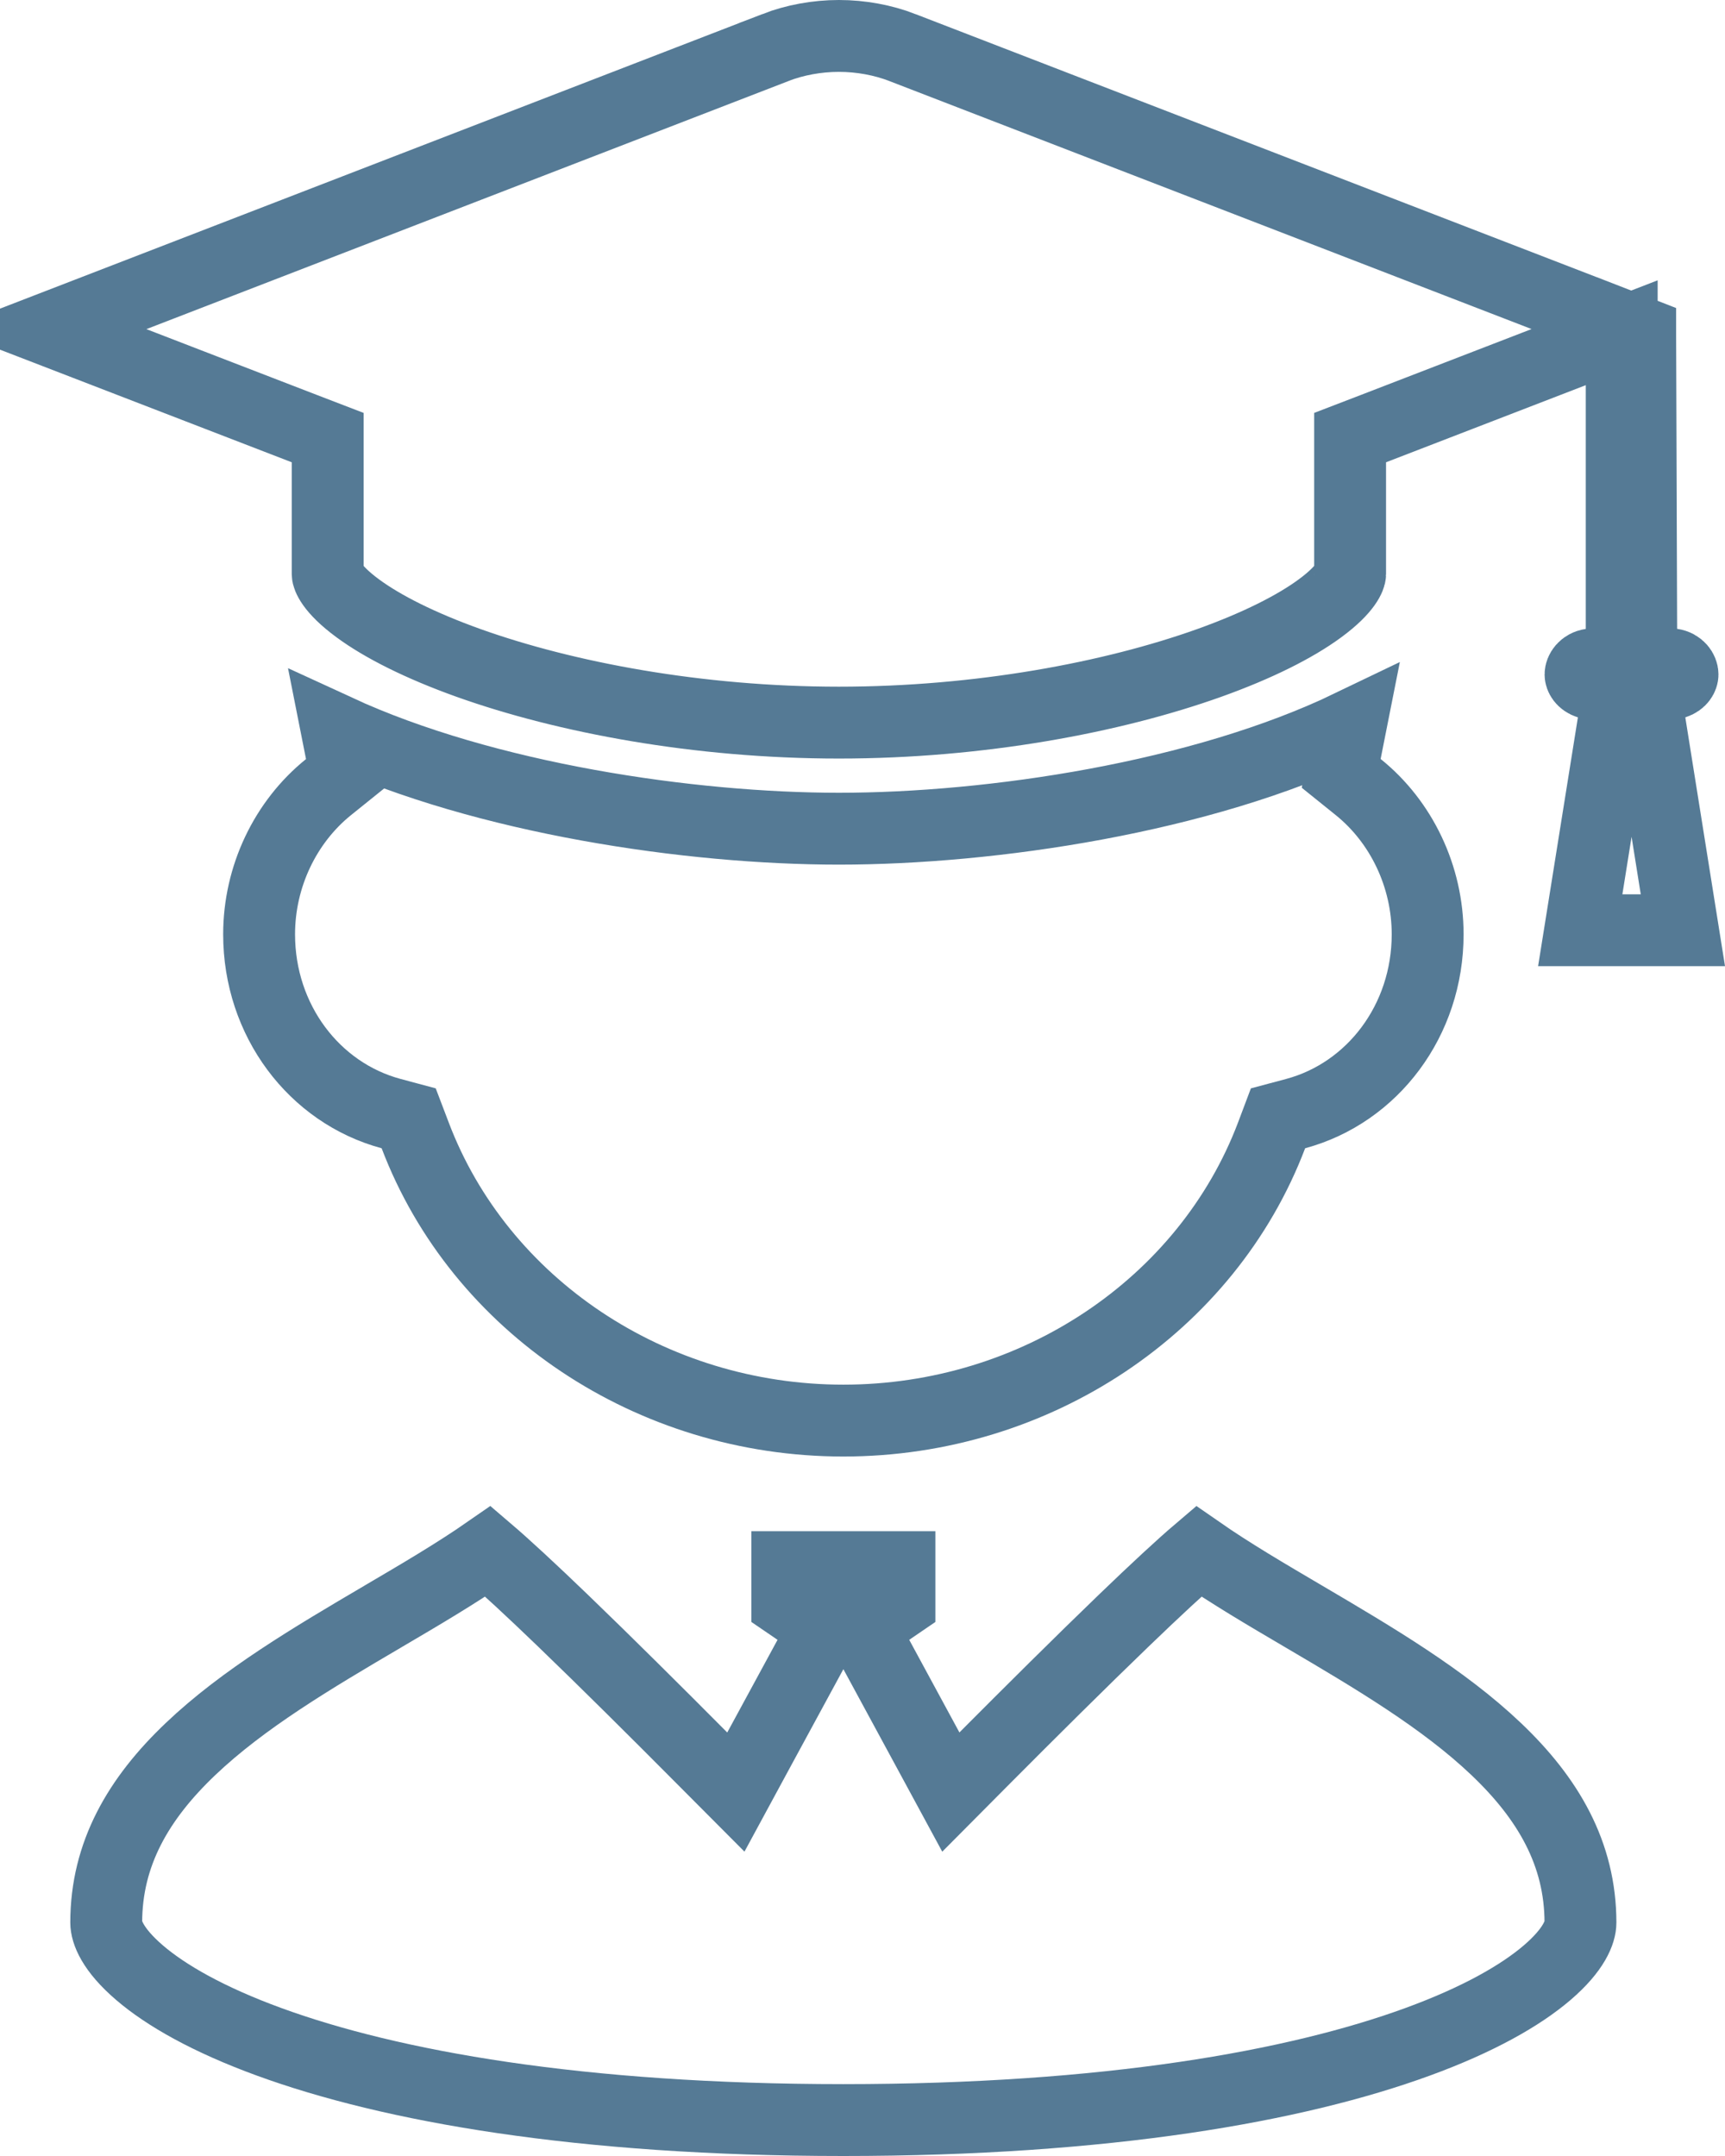<svg width="24" height="30" viewBox="0 0 24 30" fill="none" xmlns="http://www.w3.org/2000/svg">
<g clip-path="url(#clip0_20_123)">
<path d="M5.777 15.8L5.686 15.561L5.44 15.495C4.37 15.206 3.605 14.197 3.605 13.001C3.605 12.198 3.969 11.437 4.571 10.952L4.807 10.762L4.748 10.465L4.688 10.162C6.757 11.116 9.611 11.531 11.672 11.531C13.793 11.531 16.713 11.098 18.791 10.097L18.718 10.465L18.66 10.761L18.896 10.951C19.498 11.435 19.863 12.197 19.863 13.001C19.863 14.197 19.098 15.206 18.028 15.495L17.781 15.561L17.691 15.8C16.794 18.163 14.413 19.767 11.734 19.767C9.055 19.767 6.674 18.163 5.777 15.8Z" stroke="#557A95"/>
<path d="M10.954 21.806H12.514V22.305L12.369 22.404L11.995 22.658L12.21 23.055L12.909 24.345L13.229 24.936L13.703 24.459C14.335 23.824 15.037 23.126 15.635 22.55C16.078 22.123 16.442 21.786 16.677 21.586C17.117 21.892 17.621 22.188 18.126 22.485L18.143 22.495C19.113 23.066 20.083 23.639 20.817 24.338C21.539 25.025 21.988 25.793 21.989 26.752C21.989 26.88 21.904 27.125 21.526 27.449C21.157 27.765 20.568 28.103 19.721 28.412C18.032 29.029 15.406 29.5 11.733 29.5C8.061 29.5 5.435 29.029 3.746 28.412C2.899 28.103 2.309 27.765 1.941 27.449C1.563 27.125 1.478 26.88 1.478 26.752C1.478 25.793 1.928 25.025 2.65 24.338C3.384 23.639 4.353 23.066 5.324 22.495L5.324 22.495L5.344 22.483C5.848 22.187 6.351 21.891 6.79 21.586C7.024 21.786 7.389 22.123 7.832 22.55C8.43 23.126 9.132 23.824 9.764 24.46L10.238 24.936L10.558 24.345L11.258 23.055L11.473 22.658L11.099 22.404L10.954 22.305V21.806Z" stroke="#557A95"/>
<path d="M19.104 5.966L18.784 6.089V6.432V7.99C18.784 8.017 18.743 8.187 18.365 8.465C18.019 8.72 17.494 8.985 16.82 9.226C15.478 9.705 13.632 10.055 11.672 10.055C9.712 10.055 7.866 9.705 6.523 9.226C5.849 8.985 5.324 8.72 4.978 8.465C4.6 8.187 4.559 8.017 4.559 7.99V6.432V6.089L4.239 5.966L0.649 4.58L10.786 0.663L10.786 0.662C11.058 0.557 11.365 0.5 11.672 0.5C11.978 0.5 12.285 0.557 12.557 0.662L12.558 0.663L22.125 4.358L22.126 4.358L22.82 4.628L22.82 4.679L22.834 8.752L22.835 9.184L23.263 9.245C23.366 9.26 23.409 9.337 23.409 9.385C23.409 9.415 23.385 9.477 23.297 9.505L22.886 9.635L22.954 10.061L23.414 12.944H21.986L22.447 10.061L22.515 9.635L22.103 9.505C22.014 9.477 21.99 9.415 21.99 9.385C21.99 9.338 22.033 9.261 22.136 9.246L22.563 9.183V8.751V5.359V4.63L21.883 4.893L19.104 5.966Z" stroke="#557A95"/>
</g>
<defs>
<clipPath id="clip0_20_123">
<rect width="24" height="30" fill="white"/>
</clipPath>
</defs>
</svg>
